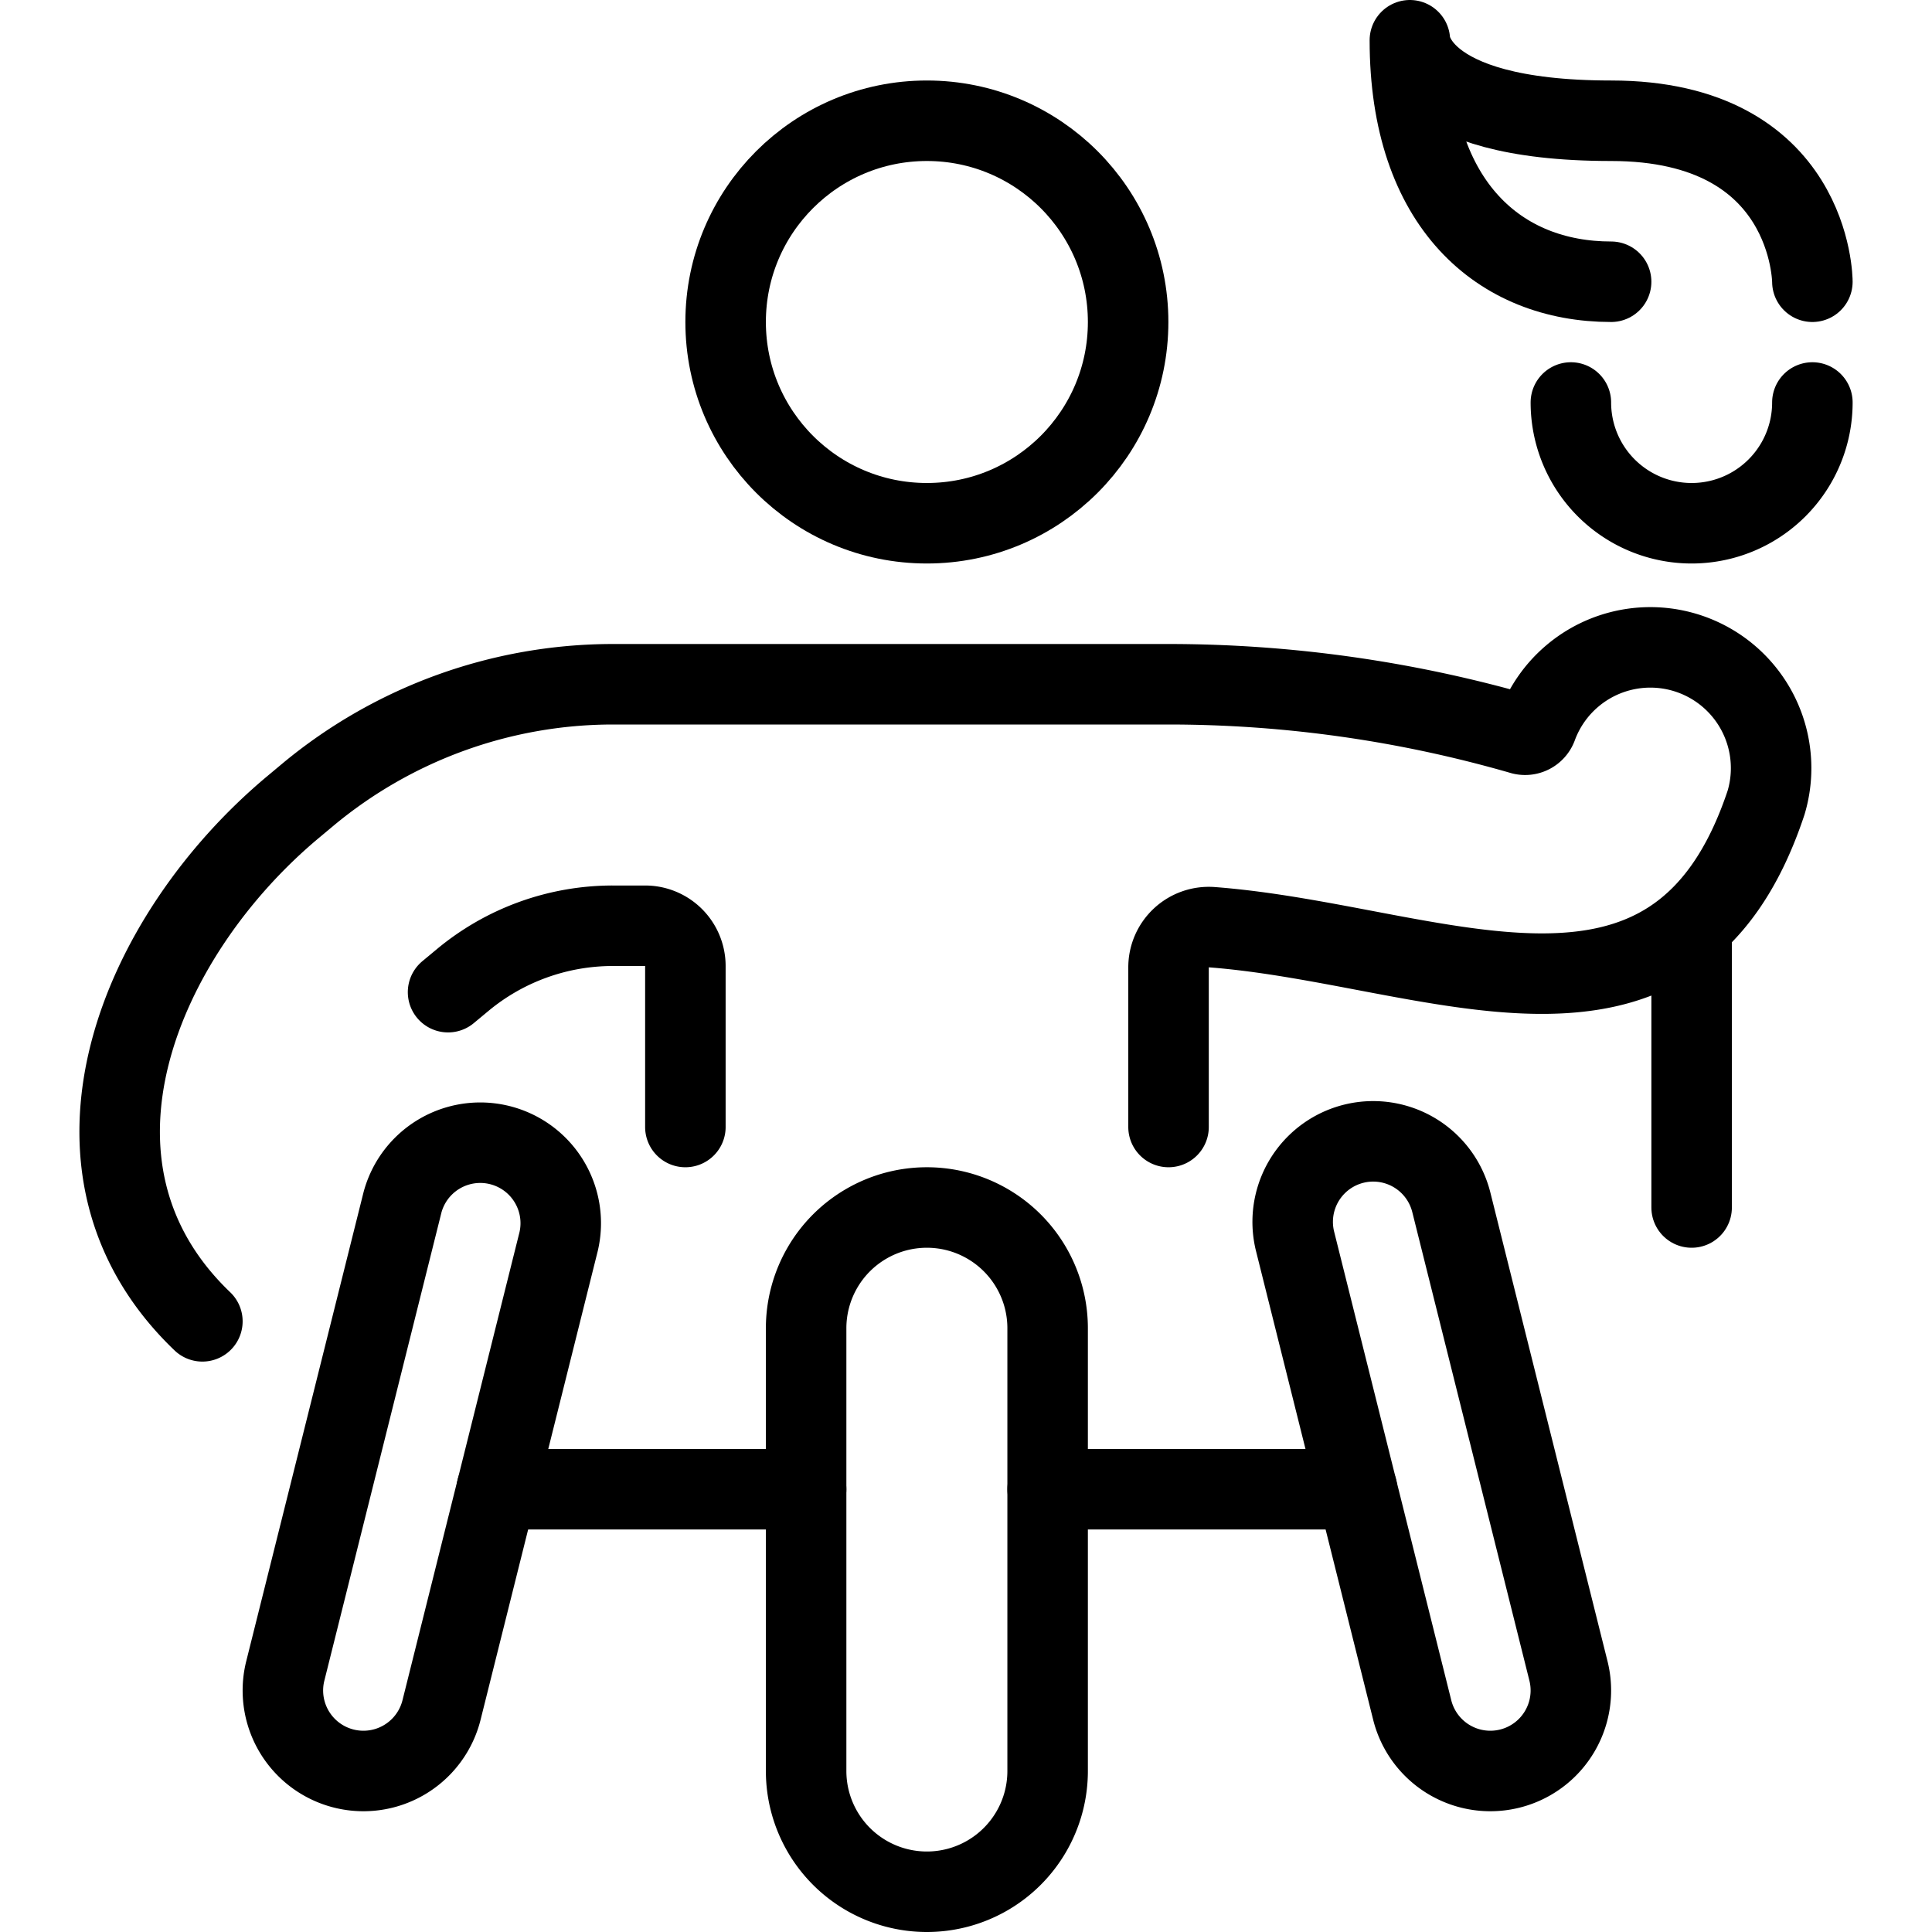 <svg id="Light" xmlns="http://www.w3.org/2000/svg" viewBox="0 0 24 24"><defs><style>.cls-1{fill:none;stroke:currentColor;stroke-linecap:round;stroke-linejoin:round;}</style></defs><title>paralympics-torch</title><path class="cls-1" d="M13.014,22a1.5,1.5,0,0,1-3,0V16.5a1.5,1.5,0,0,1,3,0Z"/><path class="cls-1" d="M19.484,20.757a1,1,0,1,1-1.941.485l-1.455-5.821a1,1,0,1,1,1.941-.485Z"/><line class="cls-1" x1="13.014" y1="18.5" x2="16.858" y2="18.5"/><path class="cls-1" d="M3.544,20.757a1,1,0,0,0,1.941.485L6.94,15.421A1,1,0,0,0,5,14.936Z"/><line class="cls-1" x1="10.014" y1="18.5" x2="6.17" y2="18.5"/><path class="cls-1" d="M22.514,5a1.5,1.5,0,0,1-3,0"/><path class="cls-1" d="M22.514,3.5s0-2-2.5-2-2.5-1-2.5-1c0,2.053,1.125,3,2.5,3"/><circle class="cls-1" cx="11.514" cy="4" r="2.5"/><path class="cls-1" d="M8.514,14V12a.5.5,0,0,0-.5-.5h-.4a2.918,2.918,0,0,0-1.871.678l-.177.147"/><path class="cls-1" d="M2.514,16.414c-2-1.914-.786-4.794,1.132-6.393l.176-.147A5.929,5.929,0,0,1,7.616,8.5l6.9,0a15.816,15.816,0,0,1,4.392.623.158.158,0,0,0,.186-.1,1.5,1.5,0,0,1,2.845.947c-1.127,3.39-4.115,1.76-6.884,1.548a.5.5,0,0,0-.539.5V14"/><line class="cls-1" x1="21.014" y1="11.5" x2="21.014" y2="15"/></svg>